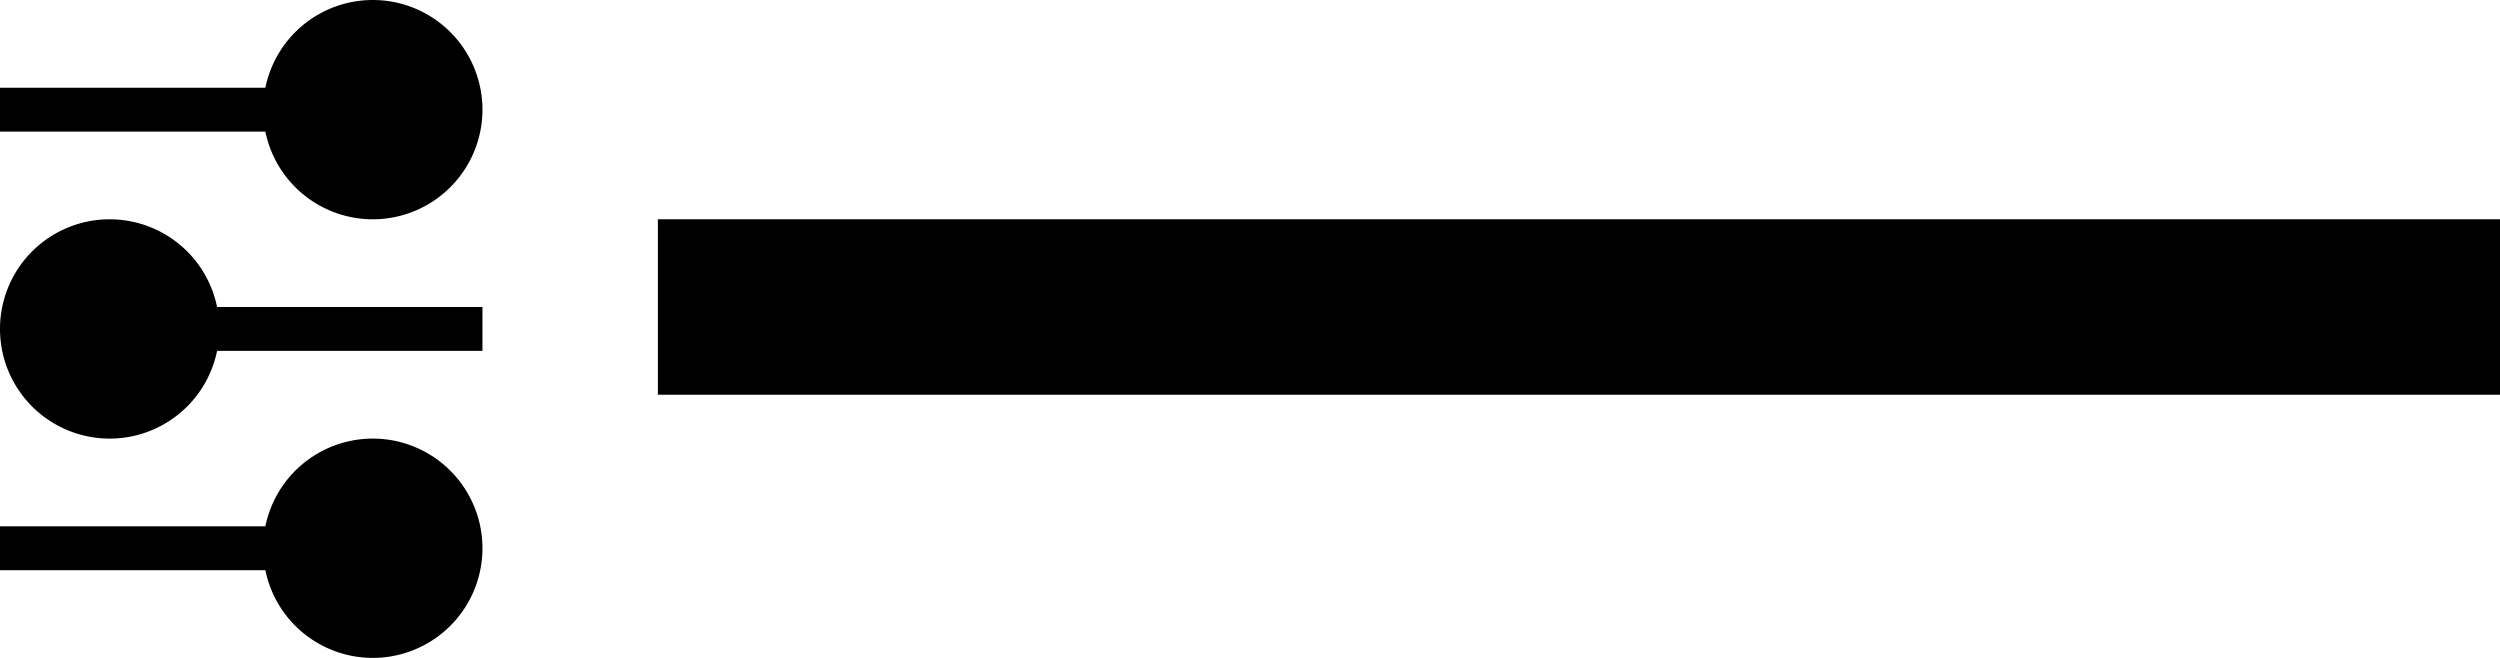 <svg xmlns="http://www.w3.org/2000/svg" version="1.0" width="57" height="15"><path d="M57 5H15v4h42V5zM4 7v1h7V7H4z"/><path d="M2.5 10a2.5 2.5 0 1 1 0-5 2.5 2.5 0 1 1 0 5zM7 12v1H0v-1h7z"/><path d="M8.5 15a2.5 2.5 0 1 1 0-5 2.5 2.5 0 1 1 0 5zM7 2v1H0V2h7z"/><path d="M8.5 5a2.5 2.5 0 1 1 0-5 2.5 2.5 0 1 1 0 5z"/></svg>